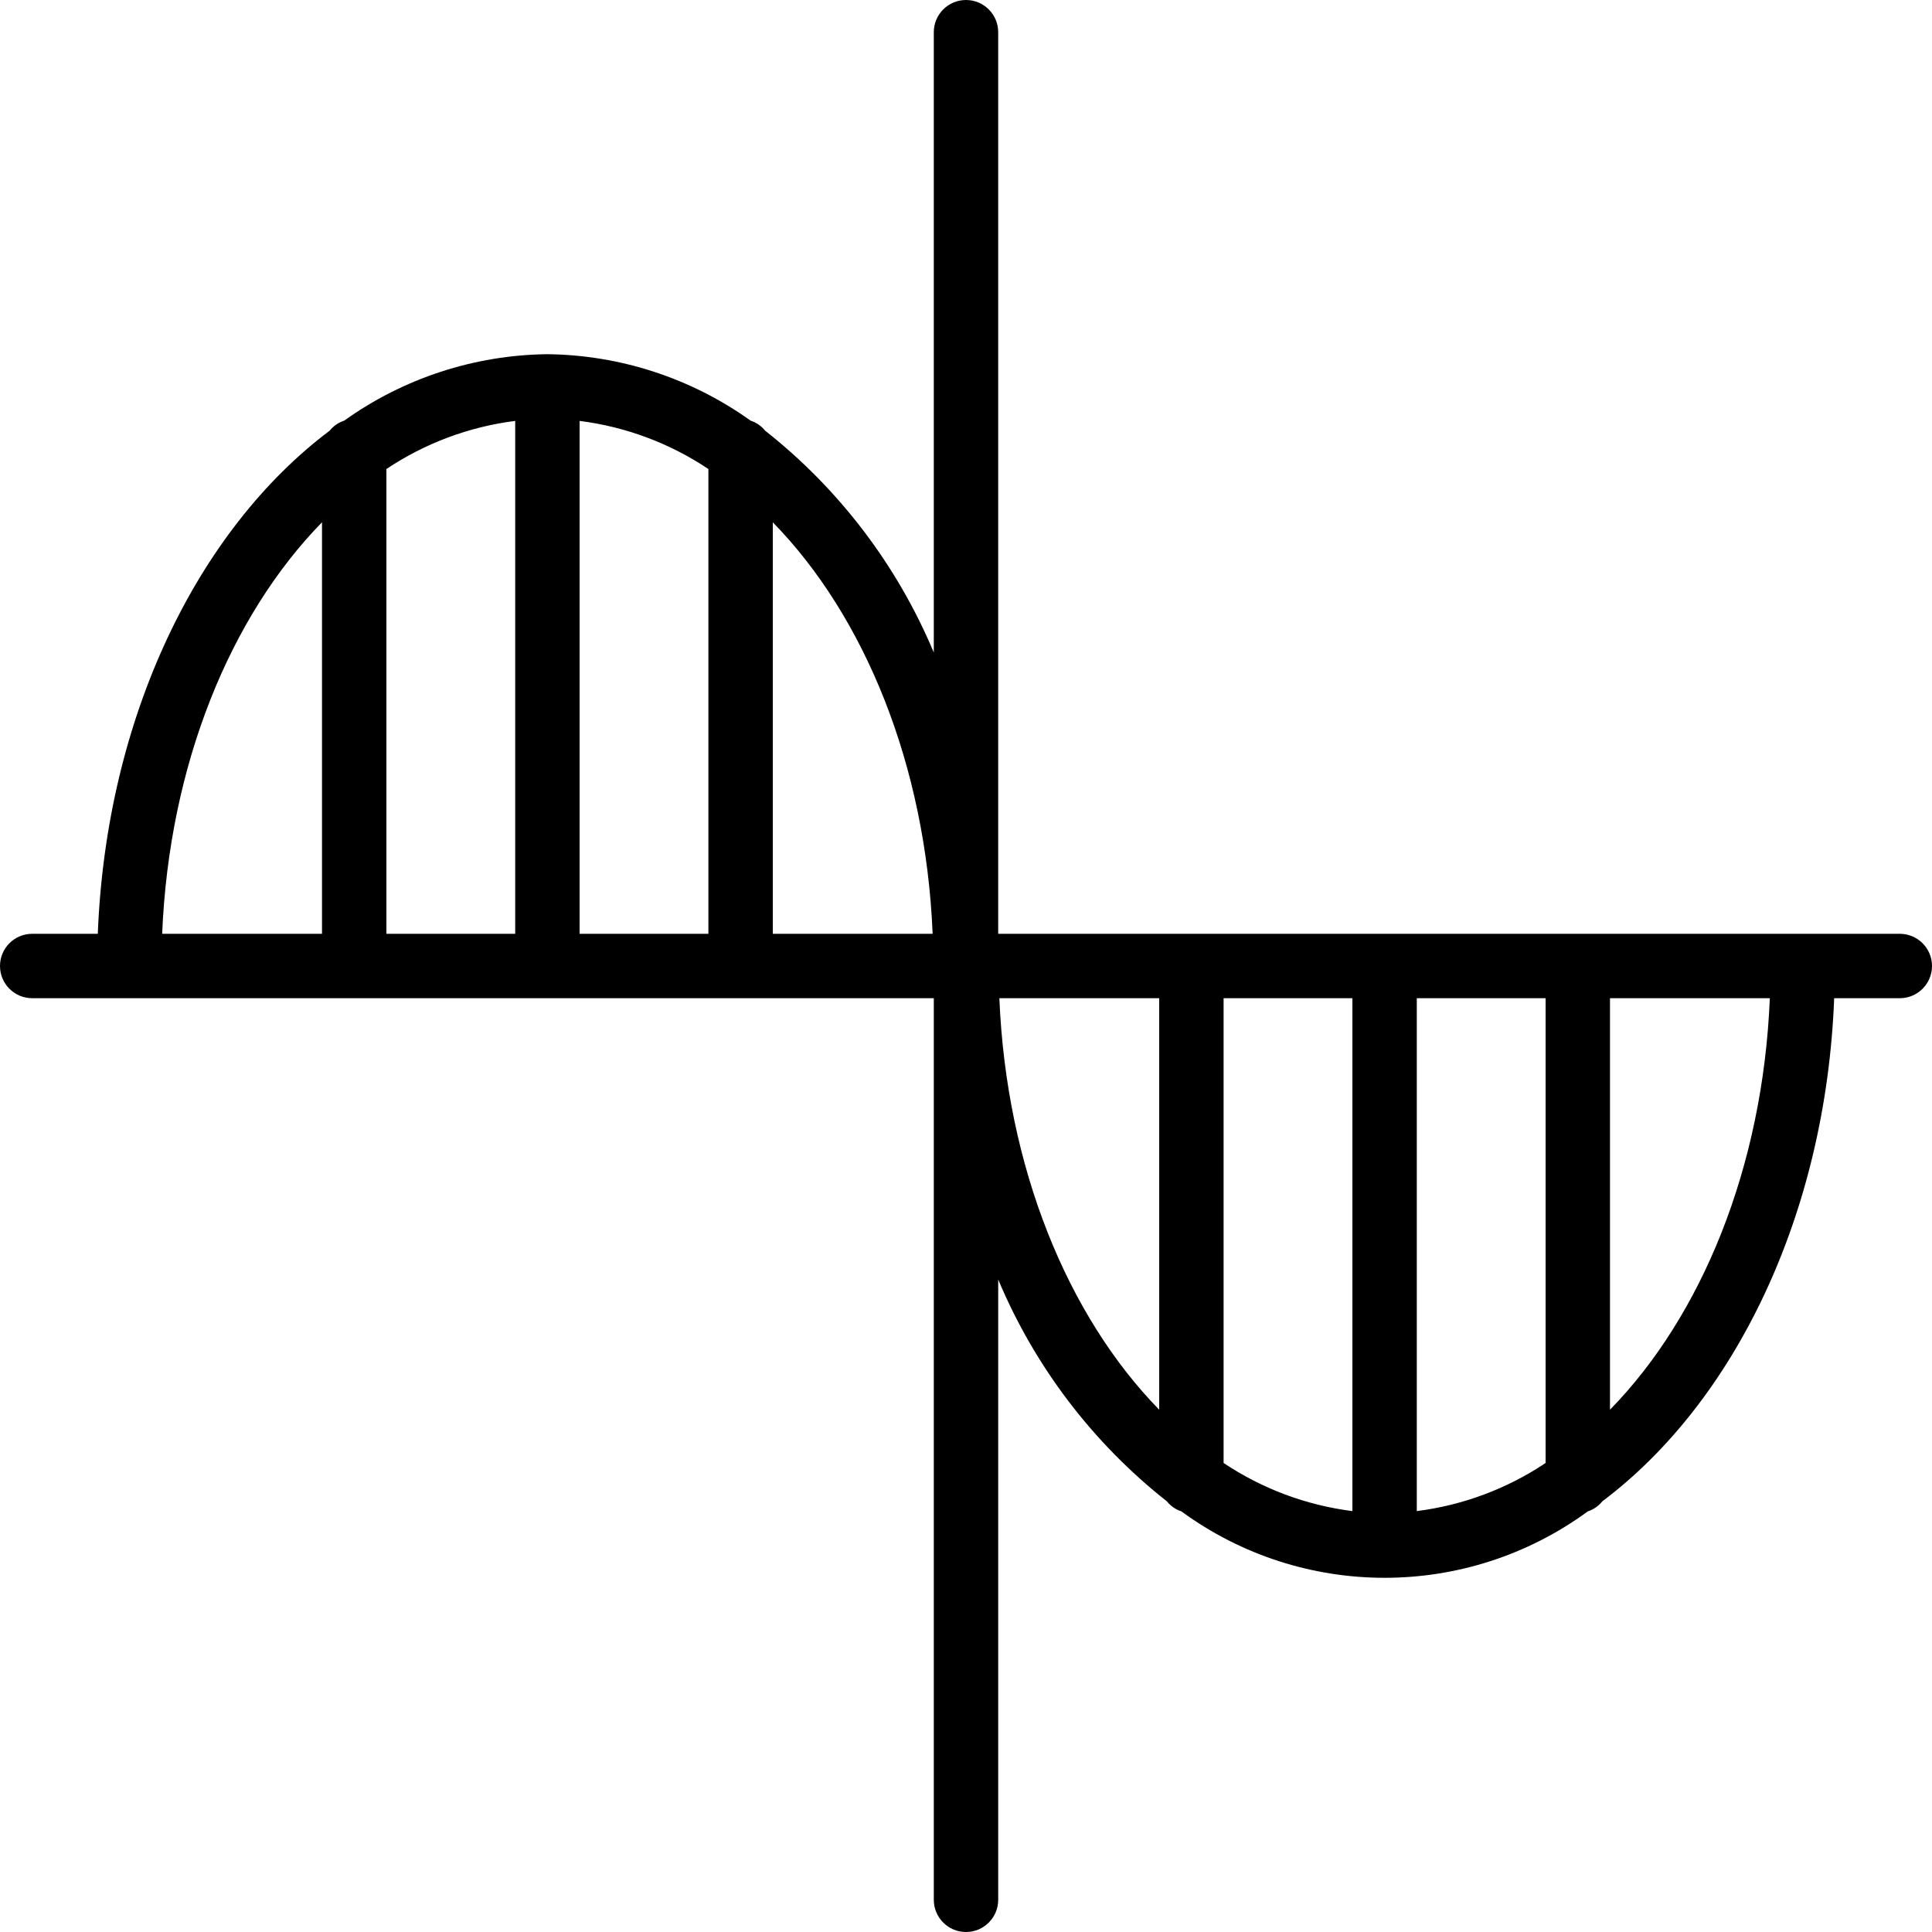 <?xml version="1.0" encoding="UTF-8"?>
<svg xmlns="http://www.w3.org/2000/svg" onmouseup="{ if(window.parent.document.onmouseup) window.parent.document.onmouseup(arguments[0]);}" width="480pt" viewBox="0 0 480 480" height="480pt"><path data-cppathid="10000" d="m472 232h-224v-224c0-4.418-3.582-8-8-8s-8 3.582-8 8v154.113c-9.07-21.629-23.488-40.594-41.902-55.113-.941-1.164-2.195-2.031-3.617-2.496-14.738-10.543-32.359-16.301-50.48-16.504-18.121.203-35.742 5.961-50.48 16.504-1.422.465-2.676 1.332-3.617 2.496-32.855 24.711-55.504 71.199-57.605 125h-16.297c-4.418 0-8 3.582-8 8s3.582 8 8 8h224v224c0 4.418 3.582 8 8 8s8-3.582 8-8v-154.113c9.07 21.629 23.488 40.594 41.902 55.113.938 1.164 2.191 2.027 3.609 2.496 30.062 22.004 70.914 22.004 100.977 0 1.418-.469 2.672-1.332 3.609-2.496 32.855-24.711 55.527-71.199 57.598-125h16.305c4.418 0 8-3.582 8-8s-3.582-8-8-8zm-392 0h-39.711c1.734-42.062 16.977-78.992 39.711-102.238zm48 0h-32v-115.473c9.594-6.414 20.551-10.508 32-11.953zm48 0h-32v-127.426c11.449 1.445 22.406 5.539 32 11.953zm16 0v-102.238c22.734 23.246 37.977 60.176 39.711 102.238zm96 118.238c-22.734-23.246-37.977-60.176-39.711-102.238h39.711zm48 25.188c-11.449-1.445-22.406-5.539-32-11.953v-115.473h32zm48-11.953c-9.594 6.414-20.551 10.508-32 11.953v-127.426h32zm16-13.234v-102.238h39.711c-1.734 42.062-16.977 78.992-39.711 102.238zm0 0"/></svg>
